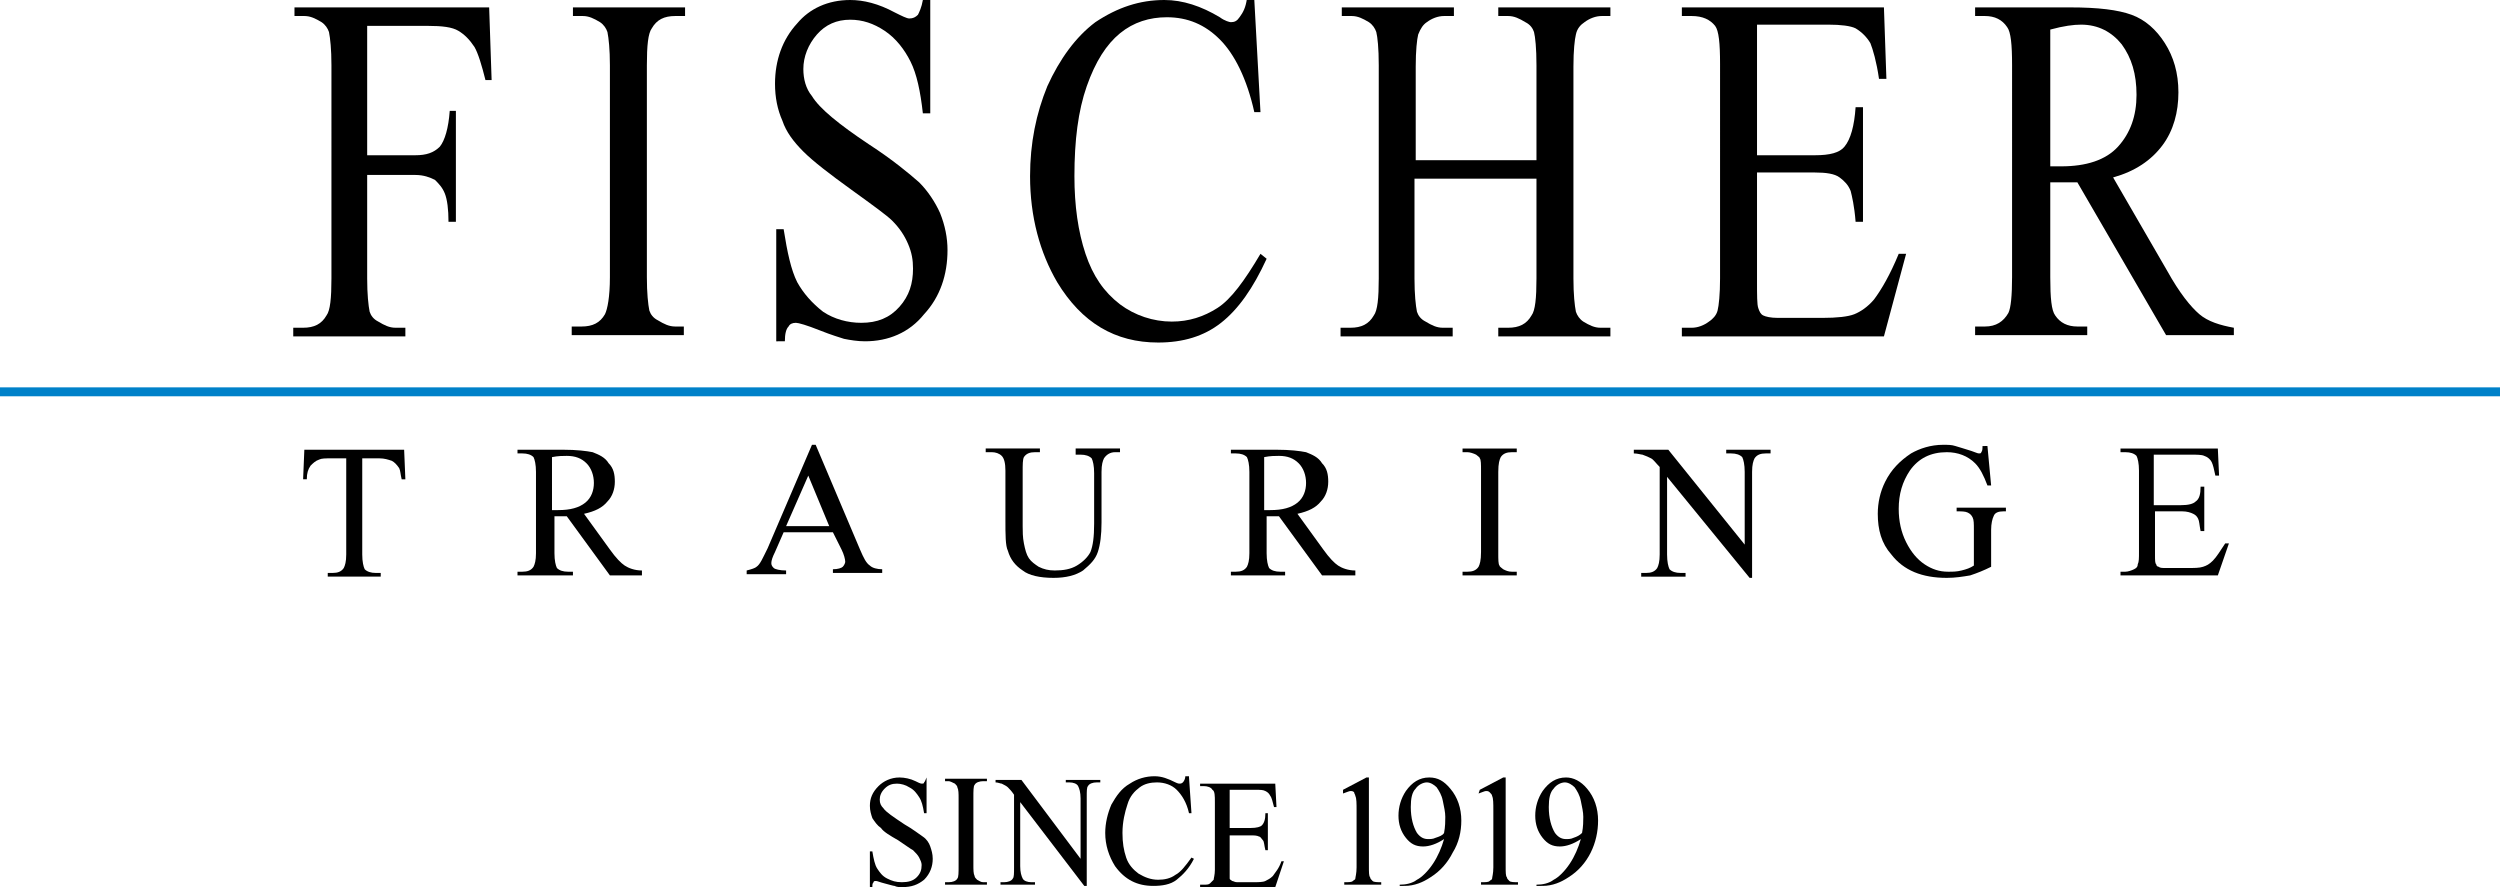 <?xml version="1.0" encoding="utf-8"?>
<!-- Generator: Adobe Illustrator 19.0.0, SVG Export Plug-In . SVG Version: 6.00 Build 0)  -->
<svg version="1.1" id="Layer_1" xmlns="http://www.w3.org/2000/svg" xmlns:xlink="http://www.w3.org/1999/xlink" x="0px" y="0px"
	 viewBox="0 0 202.9 72" enable-background="new 0 0 202.9 72" xml:space="preserve">
<g>
	<defs>
		<rect id="SVGID_1_" width="202.9" height="72"/>
	</defs>
	<clipPath id="SVGID_2_">
		<use xlink:href="#SVGID_1_"  overflow="visible"/>
	</clipPath>
	<path clip-path="url(#SVGID_2_)" d="M75.2,63.1V66H75c-0.1-0.6-0.2-1-0.4-1.3c-0.2-0.3-0.4-0.6-0.8-0.8c-0.3-0.2-0.7-0.3-1-0.3
		c-0.4,0-0.7,0.1-1,0.4c-0.3,0.3-0.4,0.6-0.4,0.9c0,0.3,0.1,0.5,0.3,0.7c0.2,0.3,0.8,0.7,1.7,1.3c0.7,0.4,1.2,0.8,1.5,1
		c0.3,0.2,0.5,0.5,0.6,0.8c0.1,0.3,0.2,0.6,0.2,1c0,0.6-0.2,1.2-0.7,1.7C74.5,71.8,74,72,73.2,72c-0.2,0-0.4,0-0.6-0.1
		c-0.1,0-0.4-0.1-0.8-0.2c-0.4-0.1-0.6-0.2-0.7-0.2c-0.1,0-0.2,0-0.2,0.1c-0.1,0.1-0.1,0.2-0.1,0.4h-0.2v-2.9h0.2
		c0.1,0.6,0.2,1.1,0.4,1.4c0.2,0.3,0.4,0.6,0.8,0.8c0.4,0.2,0.7,0.3,1.2,0.3c0.5,0,0.9-0.1,1.2-0.4c0.3-0.3,0.4-0.6,0.4-1
		c0-0.2-0.1-0.4-0.2-0.6c-0.1-0.2-0.3-0.4-0.5-0.6c-0.2-0.1-0.6-0.4-1.2-0.8c-0.7-0.4-1.2-0.7-1.4-1c-0.3-0.2-0.5-0.5-0.7-0.8
		c-0.1-0.3-0.2-0.6-0.2-1c0-0.6,0.2-1.1,0.7-1.6c0.4-0.4,1-0.7,1.7-0.7c0.4,0,0.9,0.1,1.3,0.3c0.2,0.1,0.4,0.2,0.5,0.2
		c0.1,0,0.2,0,0.2-0.1c0.1-0.1,0.1-0.2,0.2-0.4H75.2z"/>
	<path clip-path="url(#SVGID_2_)" d="M80.1,71.6v0.2h-3.4v-0.2h0.3c0.3,0,0.6-0.1,0.7-0.3c0.1-0.1,0.1-0.5,0.1-1v-5.5
		c0-0.4,0-0.7-0.1-0.9c0-0.1-0.1-0.2-0.2-0.3c-0.2-0.1-0.4-0.2-0.5-0.2h-0.3v-0.2h3.4v0.2h-0.3c-0.3,0-0.6,0.1-0.7,0.3
		c-0.1,0.1-0.1,0.5-0.1,1v5.5c0,0.4,0,0.7,0.1,0.9c0,0.1,0.1,0.2,0.2,0.3c0.2,0.1,0.3,0.2,0.5,0.2H80.1z"/>
	<path clip-path="url(#SVGID_2_)" d="M80.7,63.3h2.2l4.8,6.4v-4.9c0-0.5-0.1-0.8-0.2-1c-0.1-0.2-0.4-0.3-0.7-0.3h-0.3v-0.2h2.8v0.2
		H89c-0.3,0-0.6,0.1-0.7,0.3c-0.1,0.1-0.1,0.4-0.1,0.9v7.2H88l-5.2-6.8v5.2c0,0.5,0.1,0.8,0.2,1c0.1,0.2,0.4,0.3,0.7,0.3h0.3v0.2
		h-2.8v-0.2h0.3c0.3,0,0.6-0.1,0.7-0.3c0.1-0.1,0.1-0.4,0.1-0.9v-5.9c-0.2-0.3-0.4-0.5-0.5-0.6c-0.1-0.1-0.3-0.2-0.5-0.3
		c-0.1,0-0.3-0.1-0.5-0.1V63.3z"/>
	<path clip-path="url(#SVGID_2_)" d="M96.5,63.1l0.2,2.9h-0.2c-0.2-0.9-0.6-1.5-1-1.9c-0.4-0.4-1-0.6-1.6-0.6c-0.5,0-1,0.1-1.4,0.4
		c-0.4,0.3-0.8,0.7-1,1.4c-0.2,0.6-0.4,1.4-0.4,2.3c0,0.8,0.1,1.4,0.3,2c0.2,0.6,0.6,1,1,1.3c0.5,0.3,1,0.5,1.6,0.5
		c0.5,0,1-0.1,1.4-0.4c0.4-0.2,0.8-0.7,1.3-1.4l0.2,0.1c-0.4,0.8-0.9,1.3-1.4,1.7c-0.5,0.4-1.2,0.5-1.9,0.5c-1.3,0-2.3-0.5-3.1-1.6
		c-0.5-0.8-0.8-1.7-0.8-2.7c0-0.8,0.2-1.6,0.5-2.3c0.4-0.7,0.8-1.3,1.5-1.7c0.6-0.4,1.3-0.6,2-0.6c0.6,0,1.1,0.2,1.7,0.5
		c0.2,0.1,0.3,0.1,0.3,0.1c0.1,0,0.2,0,0.3-0.1c0.1-0.1,0.2-0.3,0.2-0.5H96.5z"/>
	<path clip-path="url(#SVGID_2_)" d="M99.8,63.8v3.4h1.7c0.5,0,0.8-0.1,0.9-0.2c0.2-0.2,0.3-0.5,0.3-1h0.2v3h-0.2
		c-0.1-0.4-0.1-0.7-0.2-0.8c-0.1-0.1-0.2-0.3-0.3-0.3c-0.2-0.1-0.4-0.1-0.7-0.1h-1.7v2.8c0,0.4,0,0.6,0,0.7c0,0.1,0.1,0.1,0.2,0.2
		c0.1,0,0.2,0.1,0.4,0.1h1.3c0.4,0,0.8,0,1-0.1c0.2-0.1,0.4-0.2,0.6-0.4c0.2-0.3,0.5-0.6,0.7-1.2h0.2l-0.7,2.1h-6.1v-0.2h0.3
		c0.2,0,0.4,0,0.5-0.1c0.1-0.1,0.2-0.2,0.3-0.3c0-0.1,0.1-0.4,0.1-0.8v-5.5c0-0.5,0-0.9-0.2-1c-0.1-0.2-0.4-0.3-0.7-0.3h-0.3v-0.2
		h6.1l0.1,1.9h-0.2c-0.1-0.4-0.2-0.8-0.3-0.9c-0.1-0.2-0.2-0.3-0.4-0.4c-0.2-0.1-0.4-0.1-0.8-0.1H99.8z"/>
	<path clip-path="url(#SVGID_2_)" d="M109,64.1l1.9-1h0.2v7.2c0,0.5,0,0.8,0.1,0.9c0,0.1,0.1,0.2,0.2,0.3c0.1,0.1,0.4,0.1,0.7,0.1
		v0.2h-3v-0.2c0.4,0,0.6,0,0.7-0.1c0.1-0.1,0.2-0.1,0.2-0.2c0-0.1,0.1-0.4,0.1-0.9v-4.6c0-0.6,0-1-0.1-1.2c0-0.1-0.1-0.2-0.1-0.3
		c-0.1-0.1-0.2-0.1-0.3-0.1c-0.1,0-0.3,0.1-0.6,0.2L109,64.1z"/>
	<path clip-path="url(#SVGID_2_)" d="M113.6,72v-0.2c0.5,0,1-0.1,1.4-0.4c0.4-0.2,0.9-0.7,1.3-1.3c0.4-0.6,0.7-1.3,0.9-2
		c-0.6,0.4-1.2,0.6-1.7,0.6c-0.6,0-1-0.2-1.4-0.7c-0.4-0.5-0.6-1.1-0.6-1.8c0-0.7,0.2-1.4,0.6-2c0.5-0.7,1.1-1.1,1.9-1.1
		c0.7,0,1.2,0.3,1.7,0.9c0.6,0.7,0.9,1.6,0.9,2.6c0,0.9-0.2,1.8-0.7,2.6c-0.4,0.8-1,1.5-1.8,2c-0.6,0.4-1.3,0.7-2.1,0.7H113.6z
		 M117.2,67.6c0.1-0.5,0.1-1,0.1-1.3c0-0.4-0.1-0.8-0.2-1.3c-0.1-0.5-0.3-0.8-0.5-1.1c-0.2-0.2-0.5-0.4-0.8-0.4
		c-0.3,0-0.7,0.2-0.9,0.5c-0.3,0.3-0.4,0.8-0.4,1.5c0,0.9,0.2,1.6,0.5,2.1c0.3,0.4,0.6,0.5,0.9,0.5c0.2,0,0.4,0,0.6-0.1
		C116.8,67.9,117.1,67.8,117.2,67.6"/>
	<path clip-path="url(#SVGID_2_)" d="M120.1,64.1l1.9-1h0.2v7.2c0,0.5,0,0.8,0.1,0.9c0,0.1,0.1,0.2,0.2,0.3c0.1,0.1,0.4,0.1,0.7,0.1
		v0.2h-3v-0.2c0.4,0,0.6,0,0.7-0.1c0.1-0.1,0.2-0.1,0.2-0.2c0-0.1,0.1-0.4,0.1-0.9v-4.6c0-0.6,0-1-0.1-1.2c0-0.1-0.1-0.2-0.2-0.3
		c-0.1-0.1-0.2-0.1-0.3-0.1c-0.1,0-0.3,0.1-0.6,0.2L120.1,64.1z"/>
	<path clip-path="url(#SVGID_2_)" d="M124.7,72v-0.2c0.5,0,1-0.1,1.4-0.4c0.4-0.2,0.9-0.7,1.3-1.3c0.4-0.6,0.7-1.3,0.9-2
		c-0.6,0.4-1.2,0.6-1.7,0.6c-0.6,0-1-0.2-1.4-0.7c-0.4-0.5-0.6-1.1-0.6-1.8c0-0.7,0.2-1.4,0.6-2c0.5-0.7,1.1-1.1,1.9-1.1
		c0.6,0,1.2,0.3,1.7,0.9c0.6,0.7,0.9,1.6,0.9,2.6c0,0.9-0.2,1.8-0.6,2.6c-0.4,0.8-1,1.5-1.8,2c-0.6,0.4-1.3,0.7-2.1,0.7H124.7z
		 M128.4,67.6c0.1-0.5,0.1-1,0.1-1.3c0-0.4-0.1-0.8-0.2-1.3c-0.1-0.5-0.3-0.8-0.5-1.1c-0.2-0.2-0.5-0.4-0.8-0.4
		c-0.3,0-0.7,0.2-0.9,0.5c-0.3,0.3-0.4,0.8-0.4,1.5c0,0.9,0.2,1.6,0.5,2.1c0.3,0.4,0.6,0.5,0.9,0.5c0.2,0,0.4,0,0.6-0.1
		C128,67.9,128.2,67.8,128.4,67.6"/>
	<line clip-path="url(#SVGID_2_)" fill="none" stroke="#0081C9" stroke-width="0.725" x1="202.9" y1="31.8" x2="0" y2="31.8"/>
	<path clip-path="url(#SVGID_2_)" d="M32.8,36.5l0.1,2.4h-0.3c-0.1-0.4-0.1-0.7-0.2-0.9c-0.2-0.3-0.4-0.5-0.6-0.6
		c-0.3-0.1-0.6-0.2-1-0.2h-1.4v7.8c0,0.6,0.1,1,0.2,1.2c0.2,0.2,0.5,0.3,0.9,0.3h0.4v0.3h-4.3v-0.3h0.4c0.4,0,0.7-0.1,0.9-0.4
		c0.1-0.2,0.2-0.5,0.2-1.1v-7.8h-1.2c-0.5,0-0.8,0-1,0.1c-0.3,0.1-0.5,0.3-0.7,0.5c-0.2,0.3-0.3,0.6-0.3,1.1h-0.3l0.1-2.4H32.8z"/>
	<path clip-path="url(#SVGID_2_)" d="M52.2,46.7h-2.7L46,41.9c-0.3,0-0.5,0-0.6,0c-0.1,0-0.1,0-0.2,0c-0.1,0-0.2,0-0.2,0v3
		c0,0.6,0.1,1,0.2,1.2c0.2,0.2,0.5,0.3,0.9,0.3h0.4v0.3H42v-0.3h0.4c0.4,0,0.7-0.1,0.9-0.4c0.1-0.2,0.2-0.5,0.2-1.1v-6.6
		c0-0.6-0.1-1-0.2-1.2c-0.2-0.2-0.5-0.3-0.9-0.3H42v-0.3h3.7c1.1,0,1.9,0.1,2.4,0.2c0.5,0.2,1,0.4,1.3,0.9c0.4,0.4,0.5,0.9,0.5,1.5
		c0,0.6-0.2,1.2-0.6,1.6c-0.4,0.5-1,0.8-1.9,1l2.1,2.9c0.5,0.7,0.9,1.1,1.2,1.3c0.3,0.2,0.8,0.4,1.4,0.4V46.7z M44.9,41.4
		c0.1,0,0.2,0,0.2,0c0.1,0,0.1,0,0.2,0c1,0,1.7-0.2,2.2-0.6c0.5-0.4,0.7-1,0.7-1.6c0-0.6-0.2-1.2-0.6-1.6c-0.4-0.4-0.9-0.6-1.6-0.6
		c-0.3,0-0.7,0-1.2,0.1V41.4z"/>
	<path clip-path="url(#SVGID_2_)" d="M67.6,43.2h-4l-0.7,1.6c-0.2,0.4-0.3,0.7-0.3,0.9c0,0.2,0.1,0.3,0.2,0.4c0.1,0.1,0.5,0.2,1,0.2
		v0.3h-3.2v-0.3c0.4-0.1,0.7-0.2,0.8-0.3c0.3-0.2,0.5-0.7,0.9-1.5l3.6-8.4h0.3l3.6,8.5c0.3,0.7,0.5,1.1,0.8,1.3
		c0.2,0.2,0.6,0.3,1,0.3v0.3h-4v-0.3c0.4,0,0.7-0.1,0.8-0.2c0.1-0.1,0.2-0.3,0.2-0.4c0-0.2-0.1-0.6-0.3-1L67.6,43.2z M67.3,42.7
		l-1.7-4.1l-1.8,4.1H67.3z"/>
	<path clip-path="url(#SVGID_2_)" d="M87.3,36.7v-0.3h3.6v0.3h-0.4c-0.4,0-0.7,0.2-0.9,0.5c-0.1,0.2-0.2,0.5-0.2,1.1v4.1
		c0,1-0.1,1.8-0.3,2.4c-0.2,0.6-0.6,1-1.2,1.5c-0.6,0.4-1.4,0.6-2.4,0.6c-1.1,0-2-0.2-2.5-0.6c-0.6-0.4-1-0.9-1.2-1.6
		c-0.2-0.4-0.2-1.3-0.2-2.5v-4c0-0.6-0.1-1-0.3-1.2c-0.2-0.2-0.5-0.3-0.8-0.3H80v-0.3h4.4v0.3h-0.4c-0.4,0-0.7,0.1-0.9,0.4
		C83,37.3,83,37.7,83,38.3v4.4c0,0.4,0,0.9,0.1,1.4c0.1,0.5,0.2,0.9,0.4,1.2c0.2,0.3,0.5,0.5,0.8,0.7c0.4,0.2,0.8,0.3,1.3,0.3
		c0.7,0,1.3-0.1,1.8-0.4c0.5-0.3,0.9-0.7,1.1-1.1c0.2-0.5,0.3-1.2,0.3-2.3v-4.1c0-0.6-0.1-1-0.2-1.2c-0.2-0.2-0.5-0.3-0.9-0.3H87.3z
		"/>
	<path clip-path="url(#SVGID_2_)" d="M110,46.7h-2.7l-3.5-4.8c-0.3,0-0.5,0-0.6,0c-0.1,0-0.1,0-0.2,0c-0.1,0-0.2,0-0.2,0v3
		c0,0.6,0.1,1,0.2,1.2c0.2,0.2,0.5,0.3,0.9,0.3h0.4v0.3h-4.4v-0.3h0.4c0.4,0,0.7-0.1,0.9-0.4c0.1-0.2,0.2-0.5,0.2-1.1v-6.6
		c0-0.6-0.1-1-0.2-1.2c-0.2-0.2-0.5-0.3-0.9-0.3h-0.4v-0.3h3.7c1.1,0,1.9,0.1,2.4,0.2c0.5,0.2,1,0.4,1.3,0.9
		c0.4,0.4,0.5,0.9,0.5,1.5c0,0.6-0.2,1.2-0.6,1.6c-0.4,0.5-1,0.8-1.9,1l2.1,2.9c0.5,0.7,0.9,1.1,1.2,1.3c0.3,0.2,0.8,0.4,1.4,0.4
		V46.7z M102.7,41.4c0.1,0,0.2,0,0.2,0c0.1,0,0.1,0,0.2,0c1,0,1.7-0.2,2.2-0.6c0.5-0.4,0.7-1,0.7-1.6c0-0.6-0.2-1.2-0.6-1.6
		c-0.4-0.4-0.9-0.6-1.6-0.6c-0.3,0-0.7,0-1.2,0.1V41.4z"/>
	<path clip-path="url(#SVGID_2_)" d="M123.1,46.4v0.3h-4.4v-0.3h0.4c0.4,0,0.7-0.1,0.9-0.4c0.1-0.2,0.2-0.5,0.2-1.2v-6.6
		c0-0.5,0-0.9-0.1-1c0-0.1-0.2-0.2-0.3-0.3c-0.2-0.1-0.5-0.2-0.7-0.2h-0.4v-0.3h4.4v0.3h-0.4c-0.4,0-0.7,0.1-0.9,0.4
		c-0.1,0.2-0.2,0.5-0.2,1.2v6.6c0,0.5,0,0.9,0.1,1c0,0.1,0.2,0.2,0.3,0.3c0.2,0.1,0.4,0.2,0.7,0.2H123.1z"/>
	<path clip-path="url(#SVGID_2_)" d="M132.6,36.5h2.8l6.2,7.7v-5.9c0-0.6-0.1-1-0.2-1.2c-0.2-0.2-0.5-0.3-0.9-0.3h-0.4v-0.3h3.6v0.3
		h-0.4c-0.4,0-0.7,0.1-0.9,0.4c-0.1,0.2-0.2,0.5-0.2,1.1v8.6H142l-6.7-8.2v6.3c0,0.6,0.1,1,0.2,1.2c0.2,0.2,0.5,0.3,0.9,0.3h0.4v0.3
		h-3.6v-0.3h0.4c0.4,0,0.7-0.1,0.9-0.4c0.1-0.2,0.2-0.5,0.2-1.1v-7.1c-0.3-0.3-0.5-0.6-0.7-0.7c-0.2-0.1-0.4-0.2-0.7-0.3
		c-0.1,0-0.4-0.1-0.7-0.1V36.5z"/>
	<path clip-path="url(#SVGID_2_)" d="M161.3,36.2l0.3,3.2h-0.3c-0.3-0.8-0.6-1.4-1-1.8c-0.6-0.6-1.4-0.9-2.3-0.9
		c-1.3,0-2.3,0.5-3,1.5c-0.6,0.9-0.9,1.9-0.9,3.1c0,1,0.2,1.9,0.6,2.7c0.4,0.8,0.9,1.4,1.5,1.8c0.6,0.4,1.2,0.6,1.9,0.6
		c0.4,0,0.7,0,1.1-0.1c0.4-0.1,0.7-0.2,1-0.4v-2.9c0-0.5,0-0.8-0.1-1c-0.1-0.2-0.2-0.3-0.4-0.4c-0.2-0.1-0.5-0.1-0.9-0.1v-0.3h4v0.3
		h-0.2c-0.4,0-0.7,0.1-0.8,0.4c-0.1,0.2-0.2,0.6-0.2,1.1V46c-0.6,0.3-1.1,0.5-1.7,0.7c-0.6,0.1-1.2,0.2-1.9,0.2
		c-2,0-3.5-0.6-4.5-1.9c-0.8-0.9-1.1-2-1.1-3.3c0-0.9,0.2-1.8,0.6-2.6c0.5-1,1.2-1.7,2.1-2.3c0.7-0.4,1.6-0.7,2.6-0.7
		c0.4,0,0.7,0,1,0.1c0.3,0.1,0.7,0.2,1.3,0.4c0.3,0.1,0.5,0.2,0.6,0.2c0.1,0,0.2,0,0.2-0.1c0.1-0.1,0.1-0.3,0.1-0.5H161.3z"/>
	<path clip-path="url(#SVGID_2_)" d="M174.8,37v4h2.2c0.6,0,1-0.1,1.2-0.3c0.3-0.2,0.4-0.6,0.4-1.2h0.3v3.6h-0.3
		c-0.1-0.5-0.1-0.8-0.2-1c-0.1-0.2-0.2-0.3-0.4-0.4c-0.2-0.1-0.5-0.2-0.9-0.2h-2.2V45c0,0.5,0,0.7,0.1,0.8c0,0.1,0.1,0.2,0.2,0.2
		c0.1,0.1,0.3,0.1,0.6,0.1h1.7c0.6,0,1,0,1.3-0.1c0.3-0.1,0.5-0.2,0.8-0.5c0.3-0.3,0.6-0.8,1-1.4h0.3l-0.9,2.6h-7.9v-0.3h0.4
		c0.2,0,0.5-0.1,0.7-0.2c0.2-0.1,0.3-0.2,0.3-0.4c0.1-0.2,0.1-0.5,0.1-1v-6.6c0-0.6-0.1-1-0.2-1.2c-0.2-0.2-0.5-0.3-0.9-0.3h-0.4
		v-0.3h7.9l0.1,2.2h-0.3c-0.1-0.5-0.2-0.9-0.3-1.1c-0.1-0.2-0.3-0.4-0.6-0.5c-0.2-0.1-0.6-0.1-1.1-0.1H174.8z"/>
	<path clip-path="url(#SVGID_2_)" d="M29.8,2.1v10.5h3.9c0.9,0,1.5-0.2,2-0.7c0.4-0.5,0.7-1.5,0.8-2.9H37v9h-0.6
		c0-1-0.1-1.8-0.3-2.3s-0.5-0.8-0.8-1.1c-0.4-0.2-0.9-0.4-1.6-0.4h-3.9v8.4c0,1.3,0.1,2.2,0.2,2.7c0.1,0.3,0.3,0.6,0.7,0.8
		c0.5,0.3,0.9,0.5,1.4,0.5h0.8v0.7h-9.1v-0.7h0.8c0.9,0,1.5-0.3,1.9-1c0.3-0.4,0.4-1.4,0.4-3V5.3c0-1.3-0.1-2.2-0.2-2.7
		c-0.1-0.3-0.3-0.6-0.6-0.8c-0.5-0.3-0.9-0.5-1.4-0.5h-0.8V0.6h15.8l0.2,5.9h-0.5c-0.3-1.2-0.6-2.2-0.9-2.7c-0.4-0.6-0.8-1-1.3-1.3
		c-0.5-0.3-1.3-0.4-2.5-0.4H29.8z"/>
	<path clip-path="url(#SVGID_2_)" d="M55.5,26.5v0.7h-9.1v-0.7h0.8c0.9,0,1.5-0.3,1.9-1c0.2-0.4,0.4-1.4,0.4-3V5.3
		c0-1.3-0.1-2.2-0.2-2.7c-0.1-0.3-0.3-0.6-0.6-0.8c-0.5-0.3-0.9-0.5-1.4-0.5h-0.8V0.6h9.1v0.7h-0.8c-0.9,0-1.5,0.3-1.9,1
		c-0.3,0.4-0.4,1.4-0.4,3v17.2c0,1.3,0.1,2.2,0.2,2.7c0.1,0.3,0.3,0.6,0.7,0.8c0.5,0.3,0.9,0.5,1.4,0.5H55.5z"/>
	<path clip-path="url(#SVGID_2_)" d="M75.5,0v9.2h-0.6c-0.2-1.8-0.5-3.2-1-4.2c-0.5-1-1.2-1.9-2.1-2.5C70.9,1.9,70,1.6,69,1.6
		c-1.1,0-2,0.4-2.7,1.2c-0.7,0.8-1.1,1.8-1.1,2.8c0,0.8,0.2,1.6,0.7,2.2c0.6,1,2.2,2.3,4.6,3.9c2,1.3,3.3,2.4,4.1,3.1
		c0.7,0.7,1.3,1.6,1.7,2.5c0.4,1,0.6,2,0.6,3c0,2-0.6,3.8-1.9,5.2c-1.2,1.5-2.9,2.2-4.8,2.2c-0.6,0-1.2-0.1-1.7-0.2
		c-0.3-0.1-1-0.3-2-0.7c-1-0.4-1.7-0.6-1.9-0.6c-0.3,0-0.5,0.1-0.6,0.3c-0.2,0.2-0.3,0.6-0.3,1.2H63v-9.1h0.6
		c0.3,1.9,0.6,3.3,1.1,4.3c0.5,0.9,1.2,1.7,2.1,2.4c0.9,0.6,2,0.9,3.1,0.9c1.3,0,2.3-0.4,3.1-1.3c0.8-0.9,1.1-1.9,1.1-3.1
		c0-0.7-0.1-1.3-0.4-2c-0.3-0.7-0.7-1.3-1.3-1.9c-0.4-0.4-1.5-1.2-3.3-2.5c-1.8-1.3-3.1-2.3-3.9-3.1c-0.8-0.8-1.4-1.6-1.7-2.5
		c-0.4-0.9-0.6-1.9-0.6-3c0-1.9,0.6-3.6,1.8-4.9C65.7,0.7,67.2,0,69,0c1.1,0,2.3,0.3,3.6,1c0.6,0.3,1,0.5,1.2,0.5
		c0.3,0,0.5-0.1,0.7-0.3C74.6,1,74.8,0.6,74.9,0H75.5z"/>
	<path clip-path="url(#SVGID_2_)" d="M101.8,0l0.5,9.1h-0.5c-0.6-2.7-1.6-4.7-2.8-5.9c-1.2-1.2-2.6-1.8-4.3-1.8
		c-1.4,0-2.7,0.4-3.8,1.3c-1.1,0.9-2,2.3-2.7,4.3c-0.7,2-1,4.4-1,7.3c0,2.4,0.3,4.5,0.9,6.3c0.6,1.8,1.5,3.1,2.8,4.1
		c1.2,0.9,2.7,1.4,4.2,1.4c1.4,0,2.6-0.4,3.7-1.1c1.1-0.7,2.2-2.2,3.5-4.4l0.5,0.4c-1.1,2.4-2.3,4.1-3.7,5.2S96,27.8,94,27.8
		c-3.5,0-6.2-1.6-8.2-4.9c-1.4-2.4-2.2-5.3-2.2-8.6c0-2.7,0.5-5.1,1.4-7.3c1-2.2,2.3-4,3.9-5.2C90.7,0.6,92.5,0,94.5,0
		C96,0,97.5,0.5,99,1.4c0.4,0.3,0.8,0.4,0.9,0.4c0.3,0,0.5-0.1,0.7-0.4c0.3-0.4,0.5-0.8,0.6-1.5H101.8z"/>
	<path clip-path="url(#SVGID_2_)" d="M114.8,13h9.9V5.3c0-1.4-0.1-2.3-0.2-2.7c-0.1-0.3-0.3-0.6-0.7-0.8c-0.5-0.3-0.9-0.5-1.4-0.5
		h-0.8V0.6h9.1v0.7H130c-0.5,0-1,0.2-1.4,0.5c-0.3,0.2-0.6,0.5-0.7,1c-0.1,0.4-0.2,1.3-0.2,2.6v17.2c0,1.3,0.1,2.2,0.2,2.7
		c0.1,0.3,0.3,0.6,0.6,0.8c0.5,0.3,0.9,0.5,1.4,0.5h0.8v0.7h-9.1v-0.7h0.8c0.9,0,1.5-0.3,1.9-1c0.3-0.4,0.4-1.4,0.4-3v-8.1h-9.9v8.1
		c0,1.3,0.1,2.2,0.2,2.7c0.1,0.3,0.3,0.6,0.7,0.8c0.5,0.3,0.9,0.5,1.4,0.5h0.8v0.7h-9.1v-0.7h0.8c0.9,0,1.5-0.3,1.9-1
		c0.3-0.4,0.4-1.4,0.4-3V5.3c0-1.4-0.1-2.3-0.2-2.7c-0.1-0.3-0.3-0.6-0.6-0.8c-0.5-0.3-0.9-0.5-1.4-0.5h-0.8V0.6h9.1v0.7h-0.8
		c-0.5,0-1,0.2-1.4,0.5c-0.3,0.2-0.5,0.5-0.7,1c-0.1,0.4-0.2,1.3-0.2,2.6V13z"/>
	<path clip-path="url(#SVGID_2_)" d="M142.6,2.1v10.5h4.7c1.2,0,2-0.2,2.4-0.7c0.5-0.6,0.8-1.7,0.9-3.2h0.6V18h-0.6
		c-0.1-1.3-0.3-2.1-0.4-2.5c-0.2-0.5-0.5-0.8-0.9-1.1c-0.4-0.3-1.1-0.4-2-0.4h-4.7v8.8c0,1.2,0,1.9,0.1,2.2c0.1,0.3,0.2,0.5,0.4,0.6
		c0.2,0.1,0.6,0.2,1.2,0.2h3.6c1.2,0,2.1-0.1,2.6-0.3c0.5-0.2,1.1-0.6,1.6-1.2c0.6-0.8,1.3-2,2-3.7h0.6l-1.8,6.7h-16.4v-0.7h0.8
		c0.5,0,1-0.2,1.4-0.5c0.3-0.2,0.6-0.5,0.7-0.9c0.1-0.4,0.2-1.3,0.2-2.6V5.2c0-1.7-0.1-2.7-0.4-3.1c-0.4-0.5-1-0.8-1.9-0.8h-0.8V0.6
		h16.4l0.2,5.8h-0.6c-0.2-1.4-0.5-2.4-0.7-2.9c-0.3-0.5-0.7-0.9-1.2-1.2c-0.4-0.2-1.2-0.3-2.2-0.3H142.6z"/>
	<path clip-path="url(#SVGID_2_)" d="M181.5,27.2h-5.7l-7.2-12.4c-0.5,0-1,0-1.3,0c-0.1,0-0.3,0-0.4,0c-0.2,0-0.3,0-0.5,0v7.7
		c0,1.7,0.1,2.7,0.4,3.1c0.4,0.6,1,0.9,1.8,0.9h0.8v0.7h-9.1v-0.7h0.8c0.9,0,1.5-0.4,1.9-1.1c0.2-0.4,0.3-1.4,0.3-2.9V5.3
		c0-1.7-0.1-2.7-0.4-3.1c-0.4-0.6-1-0.9-1.8-0.9h-0.8V0.6h7.7c2.3,0,3.9,0.2,5,0.6c1.1,0.4,2,1.2,2.7,2.3c0.7,1.1,1.1,2.4,1.1,4
		c0,1.6-0.4,3.1-1.3,4.3c-0.9,1.2-2.2,2.1-4,2.6l4.4,7.6c1,1.8,1.9,2.9,2.6,3.5c0.7,0.6,1.7,0.9,2.8,1.1V27.2z M166.4,13.5
		c0.2,0,0.4,0,0.5,0c0.1,0,0.3,0,0.4,0c2,0,3.6-0.5,4.6-1.6c1-1.1,1.5-2.5,1.5-4.2c0-1.7-0.4-3-1.2-4.1c-0.8-1-1.9-1.6-3.3-1.6
		c-0.6,0-1.4,0.1-2.5,0.4V13.5z"/>
</g>
</svg>
